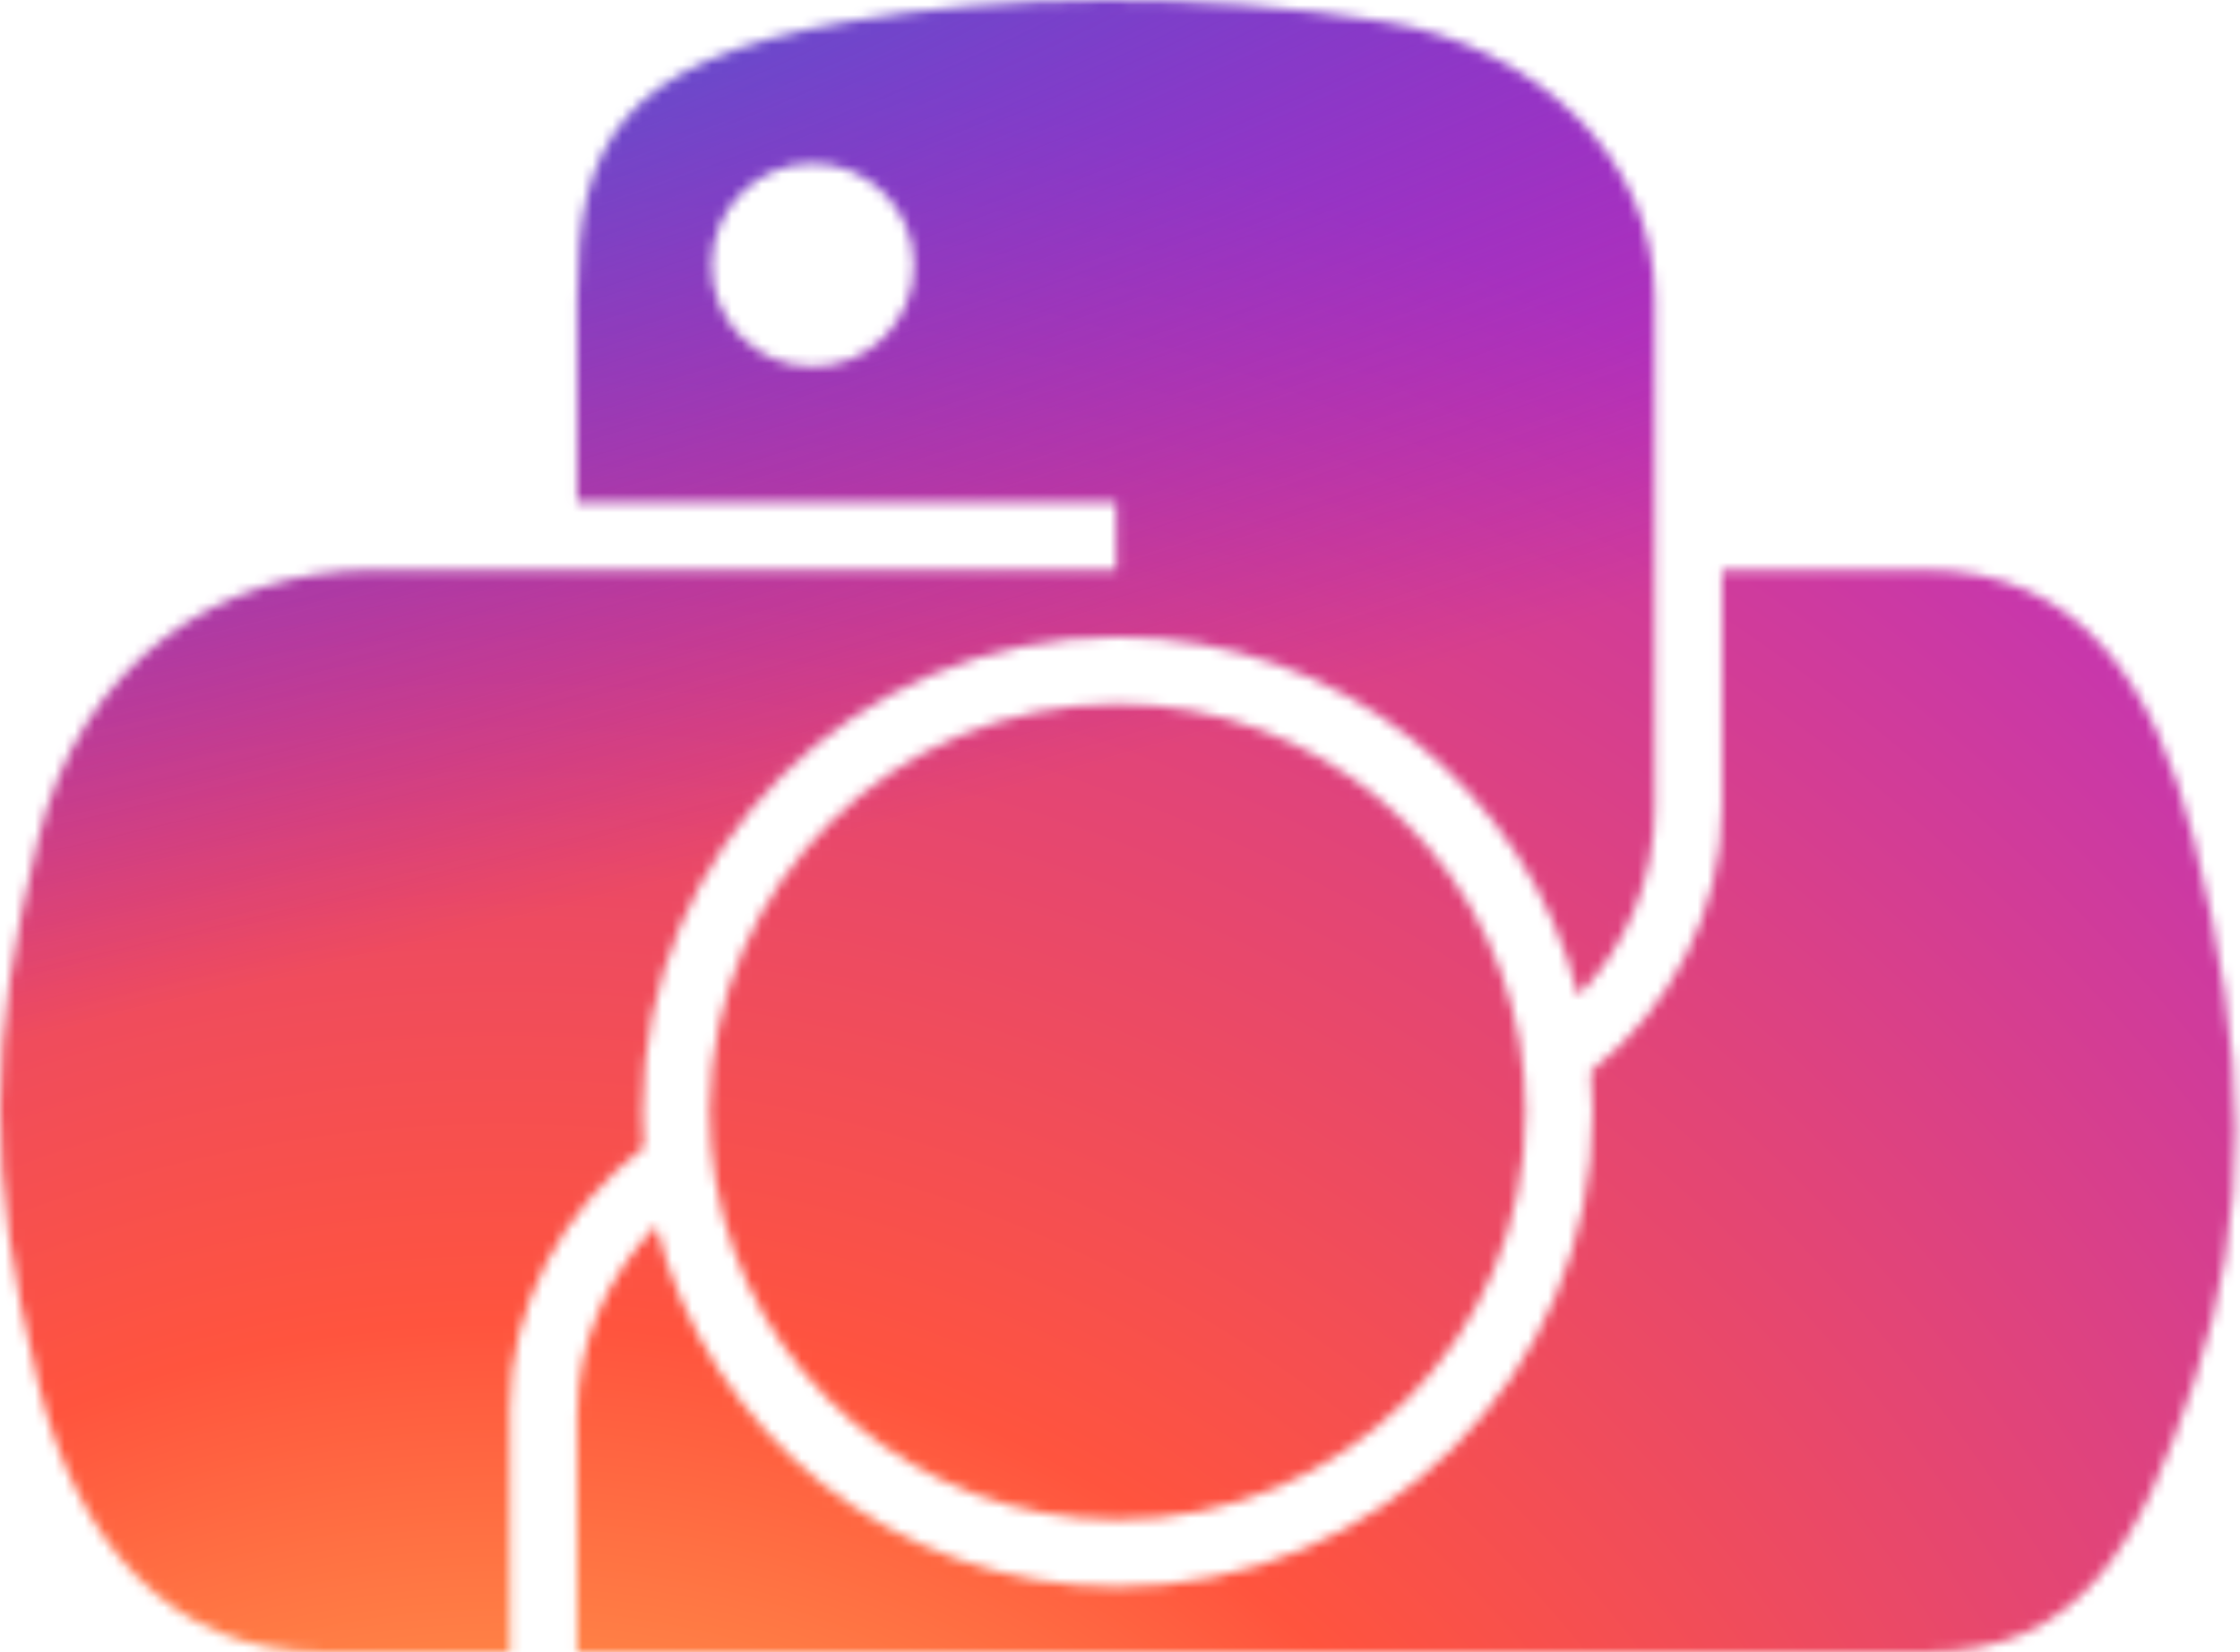 <svg width="225" height="166" viewBox="0 0 225 166" fill="none" xmlns="http://www.w3.org/2000/svg">
<mask id="mask0_8_37" style="mask-type:alpha" maskUnits="userSpaceOnUse" x="0" y="0" width="225" height="166">
<path fill-rule="evenodd" clip-rule="evenodd" d="M110.924 0.002C101.666 0.044 92.825 0.825 85.046 2.187C62.129 6.191 57.968 14.573 57.968 30.03V50.444H112.123V57.249H37.644C21.905 57.249 8.123 66.606 3.812 84.406C-1.16 104.808 -1.38 117.54 3.812 138.843C7.662 154.701 16.855 166 32.594 166H51.214V141.528C51.214 131.141 56.553 121.473 64.681 115.265C64.594 114.088 64.55 112.899 64.55 111.7C64.55 85.35 85.911 63.989 112.261 63.989C134.587 63.989 153.332 79.324 158.536 100.036C163.298 95.119 166.216 88.404 166.216 81.034V30.03C166.216 15.514 153.834 4.61 139.138 2.187C129.835 0.655 120.182 -0.041 110.924 0.002ZM57.968 142.215C57.968 134.888 61.023 128.094 65.927 123.125C71.047 143.958 89.849 159.411 112.261 159.411C138.611 159.411 159.972 138.05 159.972 111.7C159.972 110.323 159.914 108.96 159.799 107.612C167.71 101.337 172.969 91.671 172.969 81.034V57.249H193.293C209.053 57.249 216.481 68.908 220.371 84.406C225.785 105.929 226.025 122.065 220.371 138.843C214.898 155.142 209.032 166 193.293 166H57.968V142.215ZM91.799 26.659C91.799 21.013 87.231 16.421 81.637 16.421C76.023 16.421 71.475 21.013 71.475 26.659C71.475 32.285 76.023 36.835 81.637 36.835C87.231 36.835 91.799 32.285 91.799 26.659Z" fill="#D9D9D9"/>
<path d="M71.288 111.288C71.286 111.425 71.286 111.562 71.286 111.7C71.286 114.033 71.481 116.321 71.855 118.547C75.114 137.918 91.964 152.675 112.261 152.675C134.881 152.675 153.22 134.346 153.236 111.73L153.236 111.7C153.236 109.295 153.029 106.939 152.632 104.648C149.289 85.378 132.486 70.724 112.261 70.724C89.768 70.724 71.508 88.848 71.288 111.288Z" fill="#D9D9D9"/>
</mask>
<g mask="url(#mask0_8_37)">
<path d="M113.017 -18.357C58.114 -18.357 42.057 -18.301 38.936 -18.044C27.669 -17.116 20.658 -15.359 13.02 -11.591C7.134 -8.695 2.492 -5.338 -2.09 -0.632C-10.434 7.951 -15.491 18.509 -17.322 31.06C-18.212 37.153 -18.47 38.395 -18.523 69.517C-18.543 79.891 -18.523 93.544 -18.523 111.857C-18.523 166.212 -18.462 182.106 -18.199 185.192C-17.289 196.055 -15.57 202.89 -11.929 210.366C-4.97 224.676 8.319 235.419 23.976 239.427C29.397 240.81 35.384 241.572 43.071 241.932C46.328 242.073 79.521 242.173 112.735 242.173C145.95 242.173 179.164 242.133 182.339 241.973C191.24 241.558 196.408 240.87 202.122 239.407C217.88 235.379 230.927 224.796 238.027 210.285C241.597 202.99 243.407 195.895 244.227 185.599C244.405 183.354 244.479 147.564 244.479 111.823C244.479 76.075 244.398 40.351 244.22 38.106C243.391 27.644 241.581 20.609 237.895 13.174C234.871 7.087 231.513 2.541 226.638 -2.107C217.938 -10.34 207.299 -15.351 194.62 -17.163C188.477 -18.043 187.253 -18.303 155.819 -18.357H113.017Z" fill="url(#paint0_radial_8_37)"/>
<path d="M113.017 -18.357C58.114 -18.357 42.057 -18.301 38.936 -18.044C27.669 -17.116 20.658 -15.359 13.02 -11.591C7.134 -8.695 2.492 -5.338 -2.09 -0.632C-10.434 7.951 -15.491 18.509 -17.322 31.06C-18.212 37.153 -18.47 38.395 -18.523 69.517C-18.543 79.891 -18.523 93.544 -18.523 111.857C-18.523 166.212 -18.462 182.106 -18.199 185.192C-17.289 196.055 -15.57 202.89 -11.929 210.366C-4.97 224.676 8.319 235.419 23.976 239.427C29.397 240.81 35.384 241.572 43.071 241.932C46.328 242.073 79.521 242.173 112.735 242.173C145.95 242.173 179.164 242.133 182.339 241.973C191.24 241.558 196.408 240.87 202.122 239.407C217.88 235.379 230.927 224.796 238.027 210.285C241.597 202.99 243.407 195.895 244.227 185.599C244.405 183.354 244.479 147.564 244.479 111.823C244.479 76.075 244.398 40.351 244.22 38.106C243.391 27.644 241.581 20.609 237.895 13.174C234.871 7.087 231.513 2.541 226.638 -2.107C217.938 -10.34 207.299 -15.351 194.62 -17.163C188.477 -18.043 187.253 -18.303 155.819 -18.357H113.017Z" fill="url(#paint1_radial_8_37)"/>
</g>
<defs>
<radialGradient id="paint0_radial_8_37" cx="0" cy="0" r="1" gradientUnits="userSpaceOnUse" gradientTransform="translate(51.331 262.239) rotate(-90) scale(258.205 242.438)">
<stop stop-color="#FFDD55"/>
<stop offset="0.1" stop-color="#FFDD55"/>
<stop offset="0.5" stop-color="#FF543E"/>
<stop offset="1" stop-color="#C837AB"/>
</radialGradient>
<radialGradient id="paint1_radial_8_37" cx="0" cy="0" r="1" gradientUnits="userSpaceOnUse" gradientTransform="translate(-62.588 0.411) rotate(78.576) scale(115.461 480.114)">
<stop stop-color="#3771C8"/>
<stop offset="0.128" stop-color="#3771C8"/>
<stop offset="1" stop-color="#6600FF" stop-opacity="0"/>
</radialGradient>
</defs>
</svg>
